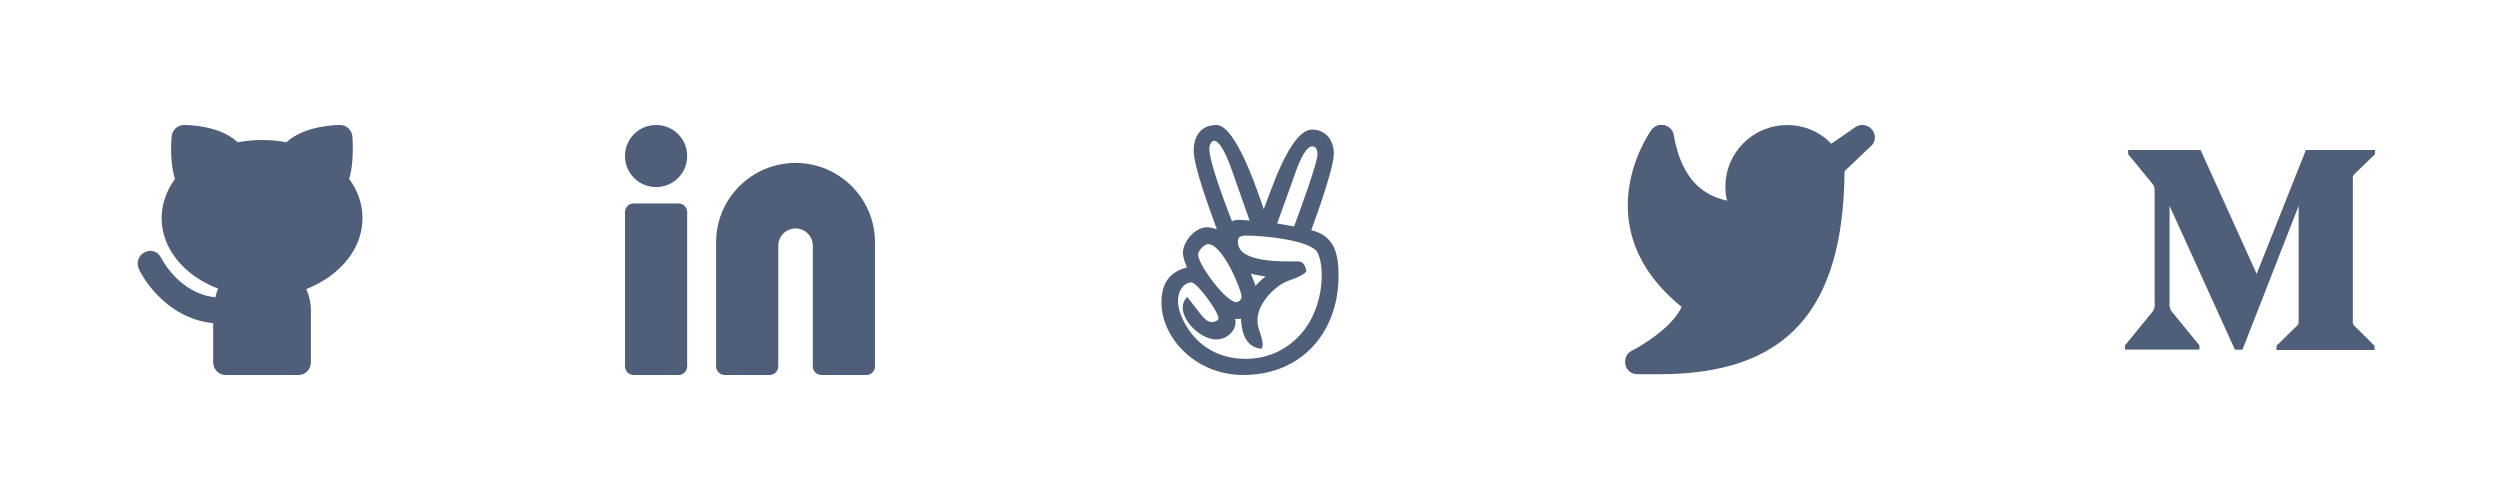 <svg width="200" height="40" viewBox="0 0 200 40" fill="none" xmlns="http://www.w3.org/2000/svg">
<g clip-path="url(#clip0_48_266)">
<path d="M28.999 17.461C28.999 16.321 28.633 15.25 27.934 14.318C28.2 13.42 28.267 12.28 28.2 10.967C28.167 10.415 27.735 10 27.202 10C26.903 10 24.374 10.034 22.91 11.382C21.646 11.14 20.315 11.14 19.017 11.382C17.587 10.034 15.058 10 14.725 10C14.193 10 13.76 10.415 13.727 10.967C13.627 12.28 13.727 13.42 13.993 14.318C13.295 15.285 12.929 16.356 12.929 17.461C12.929 19.879 14.725 22.055 17.454 23.091C17.354 23.299 17.287 23.541 17.221 23.782C14.326 23.471 12.962 20.743 12.895 20.639C12.662 20.121 12.064 19.914 11.565 20.19C11.065 20.432 10.866 21.053 11.132 21.572C11.198 21.744 13.028 25.44 17.054 25.855V28.964C17.054 29.551 17.487 30 18.052 30H23.875C24.441 30 24.873 29.551 24.873 28.964V24.853C24.873 24.231 24.74 23.644 24.507 23.126C27.202 22.055 28.999 19.914 28.999 17.461Z" fill="#505F79"/>
</g>
<g clip-path="url(#clip1_48_266)">
<path d="M63.644 13.034C60.155 13.034 57.288 15.862 57.288 19.379V29.31C57.288 29.69 57.599 30 57.979 30H61.571C61.951 30 62.262 29.69 62.262 29.31V19.655C62.262 18.896 62.884 18.276 63.644 18.276C64.404 18.276 65.026 18.896 65.026 19.655V29.31C65.026 29.69 65.336 30 65.716 30H69.309C69.689 30 70 29.69 70 29.31V19.379C70 15.896 67.167 13.034 63.644 13.034Z" fill="#505F79"/>
<path d="M54.283 16.276H50.691C50.311 16.276 50 16.586 50 16.965V29.31C50 29.69 50.311 30 50.691 30H54.283C54.663 30 54.974 29.69 54.974 29.31V16.965C54.974 16.586 54.663 16.276 54.283 16.276Z" fill="#505F79"/>
<path d="M52.487 10C51.105 10 50 11.103 50 12.483C50 13.862 51.105 14.966 52.487 14.966C53.869 14.966 54.974 13.862 54.974 12.483C54.974 11.103 53.869 10 52.487 10Z" fill="#505F79"/>
</g>
<g clip-path="url(#clip2_48_266)">
<path d="M99.465 30C104.161 30 107.084 26.539 107.084 22.074C107.084 20.391 106.809 18.871 104.899 18.414C105.364 17.141 106.705 13.457 106.705 12.277C106.705 11.238 106.08 10.367 104.966 10.367C103.19 10.367 101.599 15.512 101.1 16.738C100.714 15.625 98.908 10 97.315 10C96.078 10 95.497 10.894 95.497 12.019C95.497 13.398 96.858 16.973 97.351 18.348C97.101 18.258 96.83 18.179 96.555 18.179C95.623 18.179 94.632 19.316 94.632 20.234C94.632 20.582 94.827 21.07 94.95 21.394C93.482 21.785 92.917 22.746 92.917 24.195C92.913 27.015 95.636 30 99.465 30V30ZM103.489 14.219C103.649 13.738 104.329 11.707 104.966 11.707C105.309 11.707 105.4 12.055 105.4 12.332C105.4 13.078 103.864 17.2 103.525 18.113L102.172 17.879L103.489 14.219ZM96.747 11.887V11.887C96.747 11.422 97.325 10.102 98.59 13.727L99.967 17.645C99.346 17.594 98.865 17.527 98.559 17.7C98.124 16.575 96.747 13.024 96.747 11.887V11.887ZM96.655 19.531L96.656 19.532C97.822 19.532 99.327 23.227 99.327 23.727C99.327 23.926 99.132 24.172 98.905 24.172C98.073 24.172 95.844 21.168 95.844 20.355C95.847 20.054 96.349 19.531 96.655 19.531V19.531ZM95.315 22.589C95.769 22.589 97.476 24.945 97.476 25.445C97.476 25.637 97.169 25.769 97.011 25.769C96.37 25.769 96.12 25.163 94.978 23.762C93.795 24.922 95.794 27.156 97.299 27.156C98.337 27.156 99.014 26.211 98.811 25.515C98.959 25.515 99.141 25.527 99.277 25.492C99.321 26.55 99.639 27.812 100.937 27.902C100.937 27.867 101.017 27.624 101.017 27.613C101.017 26.933 100.595 26.339 100.595 25.648C100.595 24.542 101.459 23.472 102.334 22.847C102.653 22.613 103.039 22.468 103.413 22.335C103.799 22.191 104.209 22.023 104.503 21.733C104.459 21.296 104.276 20.909 103.83 20.909C102.728 20.909 99.03 21.066 99.03 19.358C99.03 19.097 99.034 18.847 99.724 18.847C101.009 18.847 104.274 19.159 105.229 19.983C105.949 20.613 106.196 24.405 103.994 26.808L103.992 26.808C102.834 28.058 101.353 28.707 99.625 28.707C97.261 28.707 95.394 27.433 94.495 25.258C93.814 23.562 94.646 22.589 95.315 22.589V22.589ZM100.066 21.886C100.454 22.008 100.851 22.043 101.249 22.121C100.954 22.332 100.693 22.59 100.441 22.867C100.329 22.535 100.194 22.211 100.066 21.886Z" fill="#505F79"/>
</g>
<g clip-path="url(#clip3_48_266)">
<g clip-path="url(#clip4_48_266)">
<path d="M149.766 10.37C149.433 9.971 148.866 9.871 148.433 10.17L146.5 11.499C145.6 10.536 144.333 10.004 142.966 10.004C140.266 10.004 138.033 12.197 138.033 14.921C138.033 15.32 138.066 15.685 138.166 16.051C135.833 15.553 134.433 13.858 133.9 10.802C133.833 10.403 133.533 10.104 133.133 10.004C132.766 9.905 132.366 10.071 132.133 10.37C132.066 10.436 126.566 18.077 134.533 24.556C133.766 26.184 131.466 27.579 130.566 28.044C130.133 28.244 129.933 28.709 130.033 29.174C130.133 29.639 130.533 29.938 131 29.938H132.733C142.866 29.938 147.466 24.921 147.566 13.692L149.666 11.699C150.066 11.366 150.1 10.768 149.766 10.37Z" fill="#505F79"/>
</g>
</g>
<path d="M188.404 13.88L190 12.338V12H184.472L180.532 21.91L176.049 12H170.252V12.338L172.117 14.605C172.298 14.773 172.393 15.018 172.369 15.265V24.177C172.427 24.498 172.323 24.828 172.1 25.061L170 27.633V27.966H175.954V27.629L173.854 25.061C173.627 24.827 173.519 24.503 173.565 24.177V16.468L178.792 27.971H179.399L183.893 16.468V25.631C183.893 25.873 183.893 25.922 183.737 26.081L182.12 27.662V28H189.963V27.662L188.405 26.12C188.268 26.016 188.197 25.841 188.227 25.671V14.33C188.197 14.159 188.267 13.984 188.404 13.88V13.88Z" fill="#505F79"/>
<defs>
<clipPath id="clip0_48_266">
<rect width="18" height="20" fill="white" transform="translate(11 10)"/>
</clipPath>
<clipPath id="clip1_48_266">
<rect width="20" height="20" fill="white" transform="translate(50 10)"/>
</clipPath>
<clipPath id="clip2_48_266">
<rect width="20" height="20" fill="white" transform="translate(90 10)"/>
</clipPath>
<clipPath id="clip3_48_266">
<rect width="20" height="20" fill="white" transform="translate(130 10)"/>
</clipPath>
<clipPath id="clip4_48_266">
<rect width="20" height="19.967" fill="white" transform="translate(130 9.971)"/>
</clipPath>
</defs>
</svg>
